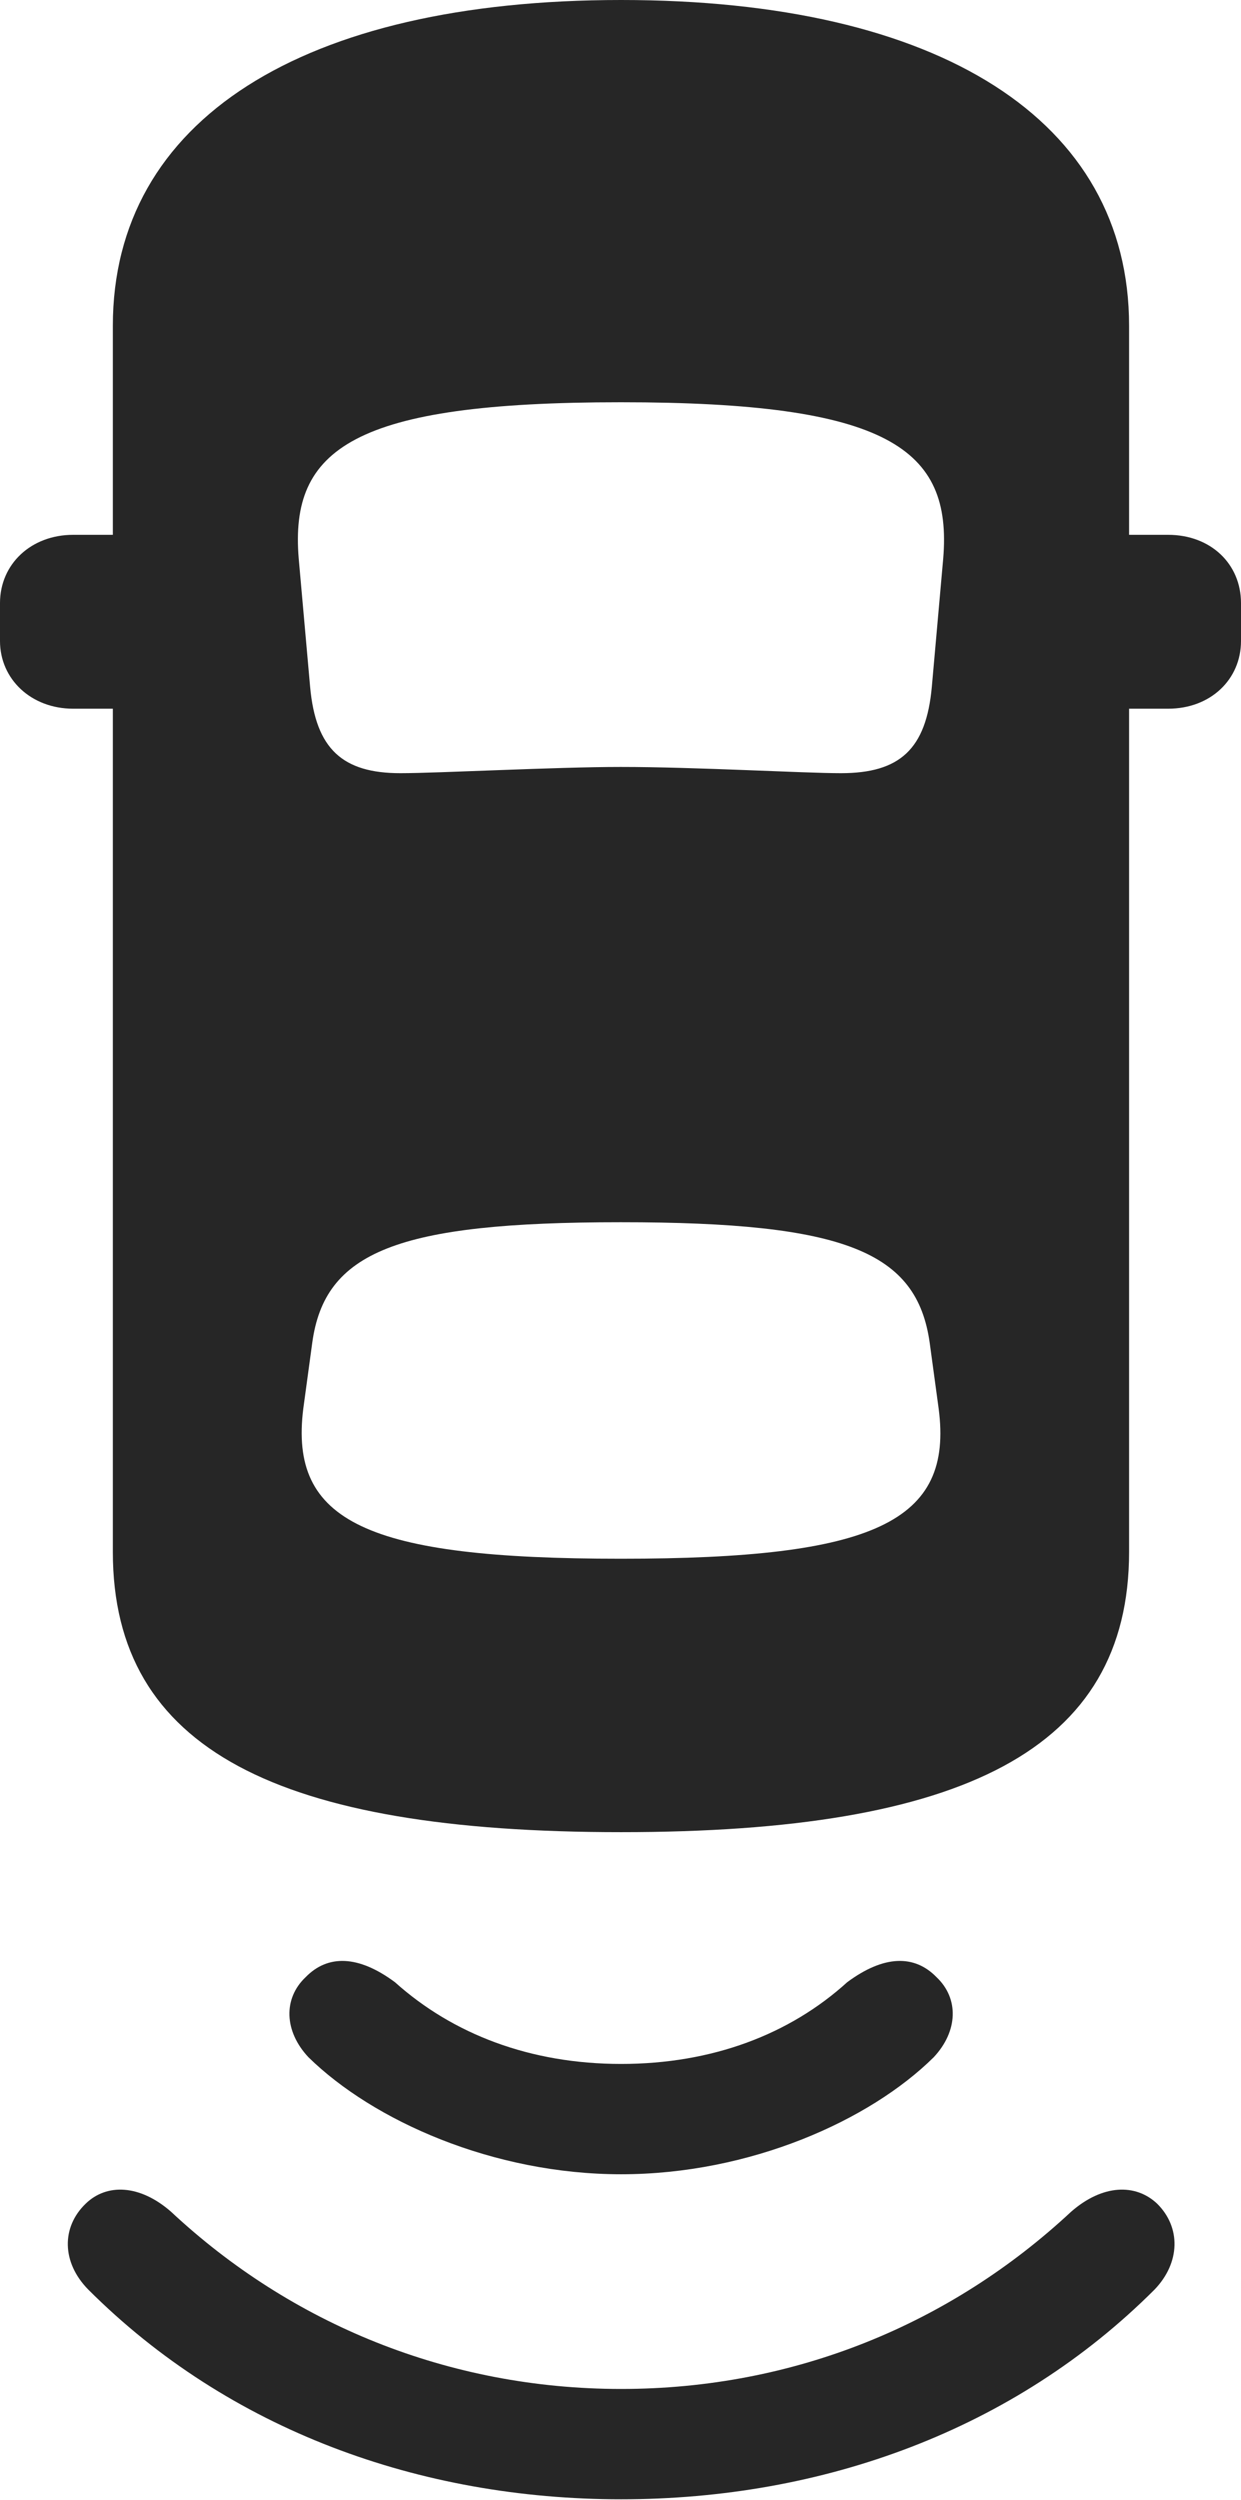 <?xml version="1.0" encoding="UTF-8"?>
<!--Generator: Apple Native CoreSVG 232.5-->
<!DOCTYPE svg
PUBLIC "-//W3C//DTD SVG 1.1//EN"
       "http://www.w3.org/Graphics/SVG/1.1/DTD/svg11.dtd">
<svg version="1.1" xmlns="http://www.w3.org/2000/svg" xmlns:xlink="http://www.w3.org/1999/xlink" width="64.184" height="129.278">
 <g>
  <rect height="129.278" opacity="0" width="64.184" x="0" y="0"/>
  <path d="M32.122 123.525C23.195 123.525 15.046 120.154 8.844 114.359C7.229 112.946 5.516 112.891 4.433 113.943C3.166 115.161 3.188 116.99 4.567 118.388C11.828 125.648 21.723 129.23 32.122 129.23C42.555 129.23 52.45 125.648 59.711 118.388C61.056 116.99 61.078 115.161 59.845 113.943C58.728 112.891 57.016 112.946 55.4 114.359C49.183 120.154 41.083 123.525 32.122 123.525Z" fill="#000000" fill-opacity="0.85"/>
  <path d="M32.122 106.719C27.435 106.719 23.433 105.189 20.428 102.494C18.528 101.084 16.946 101.061 15.806 102.234C14.641 103.336 14.693 105.03 15.953 106.373C19.298 109.65 25.496 112.424 32.122 112.424C38.782 112.424 44.98 109.65 48.291 106.373C49.551 105.03 49.603 103.336 48.438 102.234C47.298 101.061 45.716 101.084 43.816 102.494C40.845 105.189 36.843 106.719 32.122 106.719Z" fill="#000000" fill-opacity="0.85"/>
  <path d="M32.122 94.735C49.812 94.735 58.396 90.472 58.396 80.241L58.396 16.847C58.396 6.213 48.593 0 32.122 0C15.636 0 5.836 6.213 5.836 16.847L5.836 80.241C5.836 90.472 14.401 94.735 32.122 94.735ZM9.124 36.645L9.124 27.654L3.782 27.654C1.617 27.654 0 29.158 0 31.184L0 33.145C0 35.123 1.617 36.645 3.782 36.645ZM55.06 36.645L60.416 36.645C62.616 36.645 64.184 35.123 64.184 33.145L64.184 31.184C64.184 29.158 62.616 27.654 60.416 27.654L55.06 27.654ZM32.107 39.656C28.75 39.656 22.646 39.979 20.709 39.979C17.73 39.979 16.332 38.74 16.04 35.52L15.45 28.883C14.977 23.193 18.271 20.799 32.107 20.799C45.928 20.799 49.255 23.193 48.782 28.883L48.193 35.52C47.9 38.74 46.536 39.979 43.49 39.979C41.586 39.979 35.966 39.656 32.107 39.656ZM32.107 80.597C18.967 80.597 14.945 78.692 15.688 72.823L16.149 69.435C16.791 64.726 20.532 63.197 32.107 63.197C43.716 63.197 47.423 64.726 48.084 69.435L48.545 72.823C49.321 78.692 45.231 80.597 32.107 80.597Z" fill="#000000" fill-opacity="0.85"/>
 </g>
</svg>
